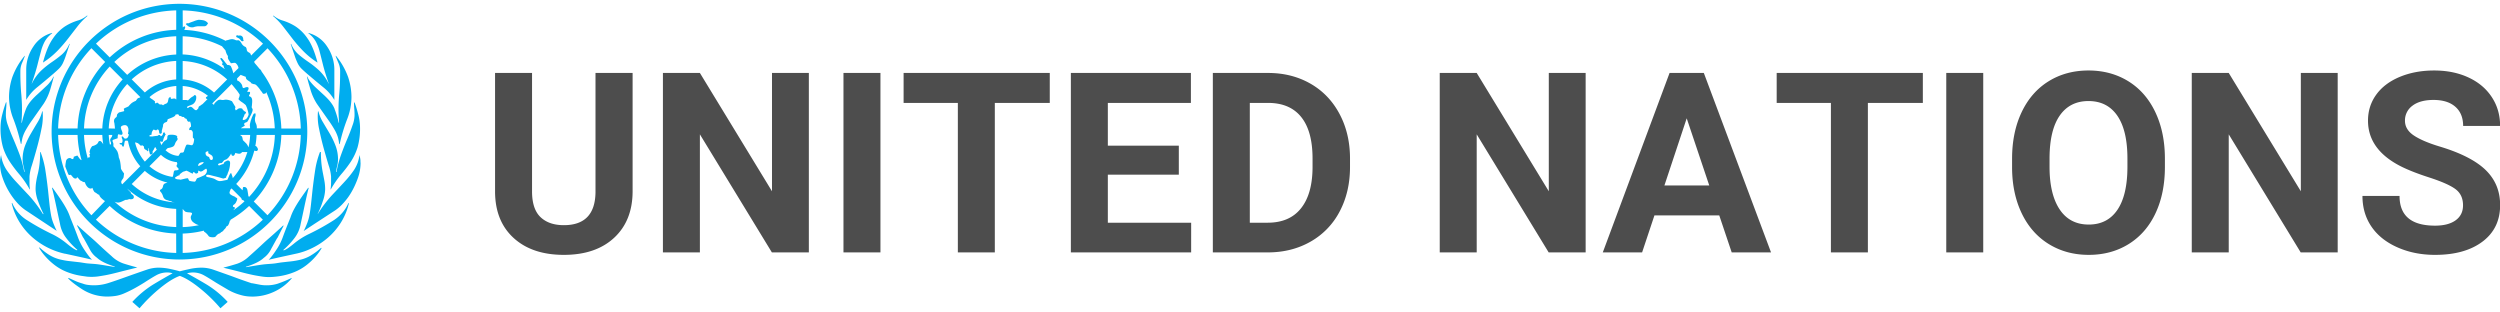 <svg xmlns="http://www.w3.org/2000/svg" width="208" height="26" viewBox="0 0 208 26">
    <g fill="none" fill-rule="nonzero">
        <path fill="#4D4D4D" d="M52.633 6.07v9.834c0 1.634-.511 2.926-1.533 3.876-1.022.95-2.418 1.425-4.189 1.425-1.743 0-3.127-.461-4.153-1.384-1.025-.923-1.548-2.191-1.569-3.804V6.07h3.077v9.854c0 .978.234 1.69.702 2.138.468.448 1.116.672 1.943.672 1.73 0 2.608-.91 2.635-2.728V6.07h3.087zM67.296 21H64.22l-5.989-9.823V21h-3.076V6.07h3.076l5.999 9.844V6.07h3.066V21zm5.957 0h-3.076V6.07h3.076V21zm14.09-12.438h-4.574V21h-3.076V8.562H75.18V6.07h12.161v2.492zm10.735 5.968h-5.906v3.999h6.932V21H89.096V6.07h9.987v2.492h-6.911v3.558h5.906v2.41zm2.83 6.47V6.07h4.594c1.312 0 2.487.296 3.522.887 1.036.592 1.844 1.432 2.425 2.523.581 1.09.872 2.33.872 3.717v.687c0 1.387-.286 2.621-.856 3.701a6.132 6.132 0 0 1-2.415 2.513c-1.04.594-2.212.895-3.517.902h-4.625zm3.076-12.438v9.967h1.487c1.203 0 2.123-.393 2.758-1.18.636-.786.96-1.91.975-3.373v-.79c0-1.517-.315-2.667-.944-3.45-.629-.783-1.548-1.174-2.758-1.174h-1.518zM131.926 21h-3.076l-5.988-9.823V21h-3.076V6.07h3.076l5.998 9.844V6.07h3.066V21zm11.116-3.076h-5.394L136.623 21h-3.271l5.557-14.93h2.85L147.35 21h-3.272l-1.035-3.076zm-4.563-2.492h3.732l-1.877-5.588-1.855 5.588zm21.502-6.87h-4.573V21h-3.076V8.562h-4.512V6.07h12.161v2.492zM165.005 21h-3.076V6.07h3.076V21zm15.115-7.126c0 1.47-.26 2.758-.78 3.865-.52 1.108-1.263 1.962-2.23 2.564-.967.601-2.076.902-3.327.902-1.238 0-2.342-.297-3.312-.892-.971-.595-1.723-1.444-2.256-2.548-.533-1.104-.803-2.374-.81-3.81v-.738c0-1.47.265-2.763.794-3.88.53-1.118 1.279-1.976 2.246-2.575.967-.598 2.073-.897 3.317-.897 1.244 0 2.35.3 3.317.897.968.599 1.716 1.457 2.246 2.574.53 1.118.795 2.408.795 3.871v.667zm-3.118-.677c0-1.566-.28-2.755-.84-3.569-.56-.813-1.36-1.22-2.4-1.22-1.032 0-1.828.402-2.389 1.205-.56.803-.844 1.98-.851 3.533v.728c0 1.524.28 2.707.84 3.547.561.841 1.368 1.262 2.42 1.262 1.033 0 1.826-.405 2.38-1.215.553-.81.834-1.991.84-3.543v-.728zM194.496 21h-3.077l-5.988-9.823V21h-3.076V6.07h3.076l5.999 9.844V6.07h3.066V21zm10.428-3.917c0-.581-.205-1.027-.615-1.338-.41-.311-1.149-.64-2.215-.985-1.067-.345-1.91-.685-2.533-1.02-1.695-.916-2.543-2.15-2.543-3.701 0-.807.227-1.527.682-2.159.455-.632 1.107-1.126 1.958-1.482.852-.355 1.807-.533 2.866-.533 1.067 0 2.017.193 2.851.58.834.386 1.482.931 1.943 1.635.462.704.692 1.504.692 2.4h-3.076c0-.684-.215-1.216-.646-1.595-.43-.38-1.036-.57-1.815-.57-.752 0-1.336.16-1.753.478a1.504 1.504 0 0 0-.626 1.256c0 .485.245.892.733 1.22.49.328 1.209.636 2.159.923 1.75.526 3.025 1.18 3.825 1.958.8.78 1.2 1.75 1.2 2.912 0 1.292-.49 2.306-1.467 3.04-.978.736-2.294 1.103-3.948 1.103-1.148 0-2.194-.21-3.138-.63-.943-.42-1.662-.997-2.158-1.728-.496-.732-.743-1.58-.743-2.543h3.086c0 1.647.984 2.47 2.953 2.47.732 0 1.302-.148 1.713-.445.41-.298.615-.713.615-1.246z"/>
        <path fill="#00ADEF" d="M3.105 7.252c.38-.306.83-.682 1.35-1.129.19-.163.344-.305.462-.423.122-.124.224-.266.302-.422.096-.2.179-.407.248-.618l.338-1.005h-.037c-.137.337-.35.638-.62.88-.262.221-.535.428-.818.619a7.739 7.739 0 0 0-.887.705 3.775 3.775 0 0 0-.799 1.111v-.035c.212-.611.37-1.129.476-1.552.106-.424.202-.794.29-1.11.07-.288.177-.566.317-.828.154-.265.362-.494.61-.672v-.036c-.64.17-1.194.57-1.554 1.127-.4.581-.61 1.272-.601 1.977v2.47c.242-.406.554-.764.923-1.059zm1.668-3.016c.32-.33.62-.677.9-1.04l.776-1.004c.245-.316.523-.606.829-.865l-.036-.035c-.23.198-.5.343-.793.423-.353.11-.69.264-1.005.458A3.584 3.584 0 0 0 4.42 3.182c-.33.454-.612 1.13-.847 2.026a6.735 6.735 0 0 0 1.199-.972zM.818 13.46c.241.362.505.71.788 1.04.326.39.614.808.86 1.252h.028a3.577 3.577 0 0 1-.04-.57v-.495c.027-.319.094-.633.2-.934.133-.435.273-.917.418-1.446.146-.529.273-1.064.38-1.605.104-.472.136-.958.094-1.44H3.51a3.044 3.044 0 0 1-.374.899c-.178.294-.36.6-.545.918a7.04 7.04 0 0 0-.498 1.022 3.228 3.228 0 0 0-.212 1.181c.007.196.036.391.084.581.038.145.066.293.085.442h-.036c-.088-.504-.22-1-.395-1.48a32.43 32.43 0 0 0-.528-1.306 16.69 16.69 0 0 1-.43-1.09 2.59 2.59 0 0 1-.173-.819 5.6 5.6 0 0 1 .023-.565 5.12 5.12 0 0 0 .024-.529H.496c-.11.3-.205.606-.283.917-.105.37-.16.75-.168 1.134a5.707 5.707 0 0 0 .21 1.71c.133.418.323.816.563 1.183zm6.42 9.557c.305.029.613.023.917-.017.163-.024.375-.058.634-.105.259-.048.593-.125 1.003-.23.41-.107.955-.24 1.637-.41a21.815 21.815 0 0 1-1.163-.334 2.644 2.644 0 0 1-.986-.614c-.4-.35-.8-.714-1.199-1.09-.31-.292-.638-.565-.955-.852-.09-.08-.552-.49-.681-.624l-.036.037c.053.084.488.954.488.954s.069.094.096.145c.118.209.234.419.348.63.045.083.088.166.136.25.138.271.338.505.585.683.299.28.793.526 1.482.737v.034c-.3-.046-.553-.087-.758-.122A27.136 27.136 0 0 0 8.217 22a6.599 6.599 0 0 0-.518-.051c-.21-.015-.425-.026-.634-.06-.166-.024-.329-.055-.496-.074l-.49-.056-.253-.029a6.056 6.056 0 0 1-.887-.158 3.052 3.052 0 0 1-.798-.335 5.107 5.107 0 0 1-.85-.652l-.035.035c.137.24.297.463.48.67.224.26.474.498.744.71.317.252.669.457 1.044.609.444.178.908.3 1.383.36l.331.047zm-5.5-11.045h.044c.02-.19.055-.38.104-.565.066-.205.153-.402.26-.589.166-.292.348-.575.546-.847.233-.33.545-.776.94-1.34a4.56 4.56 0 0 0 .559-1.227c.139-.471.232-.812.28-1.023h-.036a1.4 1.4 0 0 1-.157.3 4.76 4.76 0 0 1-.227.282c-.09.107-.22.218-.37.36-.148.142-.352.329-.609.563-.463.424-.765.812-.905 1.165a7.488 7.488 0 0 0-.348 1.163h-.035c.015-.188.026-.37.034-.545a13.635 13.635 0 0 0-.056-1.916 20.574 20.574 0 0 1-.067-1.834c-.002-.231.045-.46.136-.671.093-.212.175-.41.243-.599h-.028a5.935 5.935 0 0 0-1.022 1.774A5.305 5.305 0 0 0 .751 8.06c.006.635.13 1.264.369 1.854.256.671.462 1.361.616 2.063l.001-.005zm3.681 9.136l1.474.322.767.176c-.273-.23-.75-.993-.75-.993a4.966 4.966 0 0 1-.461-.97 49.552 49.552 0 0 0-.6-1.533 4.696 4.696 0 0 0-.23-.565 8.34 8.34 0 0 0-.284-.511 12.393 12.393 0 0 0-.389-.599c-.153-.224-.35-.5-.585-.83l-.034.036c.07.235.169.659.299 1.27.13.61.252 1.188.37 1.728.07.402.234.782.475 1.111.283.381.608.73.968 1.04l-.035.036c-.167-.048-.449-.236-.851-.565a6.08 6.08 0 0 0-1.275-.811 19.636 19.636 0 0 1-2.11-1.182A3.185 3.185 0 0 1 1.01 16.88l-.035.035c.132.562.356 1.098.662 1.587.288.46.64.876 1.048 1.234a6.123 6.123 0 0 0 2.727 1.376l.008-.004zM2.112 17.48l2.605 1.727a8.281 8.281 0 0 1-.292-.67 3.71 3.71 0 0 1-.19-.706c-.046-.259-.086-.546-.12-.863-.035-.318-.074-.7-.12-1.147a41.623 41.623 0 0 0-.242-1.798 7.535 7.535 0 0 0-.378-1.376H3.34a8.38 8.38 0 0 1-.054 1.024c-.03.26-.076.52-.136.776a7.013 7.013 0 0 0-.136.652 3.955 3.955 0 0 0-.053.681c.018.346.095.686.227 1.005.122.344.266.68.43 1.005l-.036.036a10.267 10.267 0 0 0-1.18-1.57c-.386-.41-.738-.786-1.055-1.127a8.336 8.336 0 0 1-.81-1.005 2.924 2.924 0 0 1-.448-1.23c-.028.11-.05.222-.067.335a2.409 2.409 0 0 0-.022.336c.002.414.074.825.211 1.216.135.4.312.784.528 1.147.196.333.424.646.682.934.205.232.437.44.691.618zM23.546 2.196c.247.318.505.653.775 1.005.28.363.58.71.9 1.039.36.368.763.693 1.198.97-.234-.898-.516-1.574-.845-2.028a3.6 3.6 0 0 0-1.023-1.007 4.575 4.575 0 0 0-1.005-.458 2.063 2.063 0 0 1-.795-.422l-.035.035c.306.26.584.55.83.866zm2.318 19.06c-.25.148-.518.26-.799.334a6.237 6.237 0 0 1-.886.16l-.253.026-.49.056c-.167.02-.33.05-.495.075-.21.033-.425.044-.636.059a7.45 7.45 0 0 0-.517.052 19.62 19.62 0 0 0-.568.087c-.208.034-.459.076-.759.123v-.034c.69-.211 1.185-.457 1.483-.738.245-.179.445-.412.585-.682.043-.083.087-.168.136-.25.113-.212.23-.42.346-.63.03-.051.097-.145.097-.145s.434-.873.488-.955l-.035-.037c-.136.137-.597.546-.682.625-.315.286-.643.559-.954.85-.399.376-.798.74-1.198 1.092-.28.274-.617.484-.987.615-.327.105-.716.215-1.162.332.682.165 1.228.301 1.637.41.409.106.746.182 1.005.23.259.048.47.082.634.105.174.025.35.037.527.035.13.001.26-.005.39-.017.11-.01.333-.036.333-.036a5.56 5.56 0 0 0 1.383-.36 4.2 4.2 0 0 0 1.046-.608c.27-.213.52-.45.744-.71a4.25 4.25 0 0 0 .479-.67l-.035-.035a5.257 5.257 0 0 1-.862.64h.005zm1.976-2.98c-.678.437-1.383.832-2.11 1.182-.457.217-.886.49-1.276.812-.4.33-.682.516-.85.563l-.035-.034c.36-.31.685-.66.968-1.04.242-.33.405-.71.476-1.112.118-.54.24-1.116.37-1.728.136-.61.229-1.035.298-1.27l-.035-.035c-.236.33-.43.606-.584.83-.154.223-.282.422-.388.598-.107.176-.2.348-.284.511-.09.183-.166.372-.23.565-.26.636-.46 1.147-.602 1.534-.117.339-.272.664-.46.97 0 0-.478.763-.75.992l.767-.176 1.474-.322c.493-.1.97-.267 1.42-.495a6.074 6.074 0 0 0 1.314-.88 5.624 5.624 0 0 0 1.046-1.235c.305-.49.527-1.025.657-1.587l-.035-.035a3.195 3.195 0 0 1-1.156 1.392h.005zm1.07-6.753c-.173.4-.344.834-.516 1.305a8.879 8.879 0 0 0-.397 1.481h-.042a3.41 3.41 0 0 1 .084-.44c.05-.19.078-.386.085-.583a3.228 3.228 0 0 0-.213-1.18 6.832 6.832 0 0 0-.496-1.023c-.19-.318-.374-.625-.546-.918a3.085 3.085 0 0 1-.373-.899h-.041c-.043.484-.012.971.092 1.446.11.545.236 1.08.38 1.605.145.524.284 1.006.418 1.445.107.302.174.616.2.934v.495c0 .189-.015.377-.044.564h.025c.248-.444.536-.863.86-1.252.287-.33.553-.677.796-1.04.24-.366.429-.764.562-1.182a5.707 5.707 0 0 0 .21-1.71 4.42 4.42 0 0 0-.17-1.129 8.573 8.573 0 0 0-.283-.916h-.046c-.002.176.005.352.021.528.017.187.024.376.022.564a2.55 2.55 0 0 1-.172.818c-.11.326-.25.688-.417 1.087zm-1.073-2.468c-.139-.353-.441-.74-.906-1.165l-.613-.563a4.776 4.776 0 0 1-.365-.37 3.587 3.587 0 0 1-.227-.283 1.4 1.4 0 0 1-.156-.3h-.036c.047.211.137.552.28 1.023a4.6 4.6 0 0 0 .552 1.24c.395.564.71 1.01.942 1.34.197.272.38.555.546.847.108.19.195.39.26.598.05.185.086.374.105.565h.044c.154-.702.36-1.392.618-2.063a5.09 5.09 0 0 0 .362-1.85 5.347 5.347 0 0 0-.272-1.637 5.911 5.911 0 0 0-1.016-1.79h-.036c.07.188.15.388.244.6.092.21.138.439.137.669 0 .753-.023 1.364-.067 1.834a13.232 13.232 0 0 0-.056 1.91c.01.17.019.358.034.545h-.035a7.636 7.636 0 0 0-.345-1.15h.006zm-1.564-5.6c.14.258.246.533.318.818.082.318.175.688.28 1.111.106.423.265.94.478 1.552v.035a3.8 3.8 0 0 0-.799-1.111 7.983 7.983 0 0 0-.886-.705 9.327 9.327 0 0 1-.818-.618 2.399 2.399 0 0 1-.622-.88h-.036c.137.422.255.758.337 1.004.07.212.153.418.25.618.077.156.178.299.301.423.119.117.273.259.462.423.521.445.971.821 1.35 1.129.372.294.687.654.93 1.06V5.846a3.417 3.417 0 0 0-.602-1.975 2.654 2.654 0 0 0-1.555-1.129v.032c.25.18.46.413.612.682zm-4.082 20.282a2.965 2.965 0 0 1-.583-.052 45.455 45.455 0 0 0-.653-.124v.01a38.805 38.805 0 0 1-1.684-.596c-.66-.235-1.163-.41-1.5-.53a3.068 3.068 0 0 0-1.008-.176c-.346.004-.69.045-1.028.122-.352.077-.607.137-.774.183a10.488 10.488 0 0 0-.742-.183 4.834 4.834 0 0 0-1.022-.122 3.059 3.059 0 0 0-1.003.176c-.341.116-.841.29-1.5.523-.775.28-1.35.478-1.727.595a3.869 3.869 0 0 1-1.656.14 1.79 1.79 0 0 1-.422-.106s-.331-.096-.514-.175c-.183-.079-.409-.182-.672-.301l-.036.035c.377.424 1.239.955 1.239.955a3.87 3.87 0 0 0 1.958.562c.253.002.506-.016.757-.053.23-.037.455-.101.67-.193.221-.094.47-.211.74-.352.27-.14.593-.327.968-.561.4-.258.733-.464 1.003-.615.286-.157.608-.236.934-.23.144 0 .287.025.423.071-.47.256-1.005.565-1.605.926a8.23 8.23 0 0 0-1.745 1.453l.6.529c.521-.616 1.1-1.182 1.727-1.69.617-.502 1.158-.837 1.625-1.005.464.167 1.01.502 1.636 1.005.635.505 1.22 1.07 1.745 1.69l.6-.53a8.011 8.011 0 0 0-1.76-1.452 45.836 45.836 0 0 0-1.623-.926c.15-.041.305-.065.461-.07.327-.007.65.072.938.229.273.151.607.357 1.01.615.353.211.66.391.92.545.23.14.473.257.725.352.214.08.432.144.655.194.228.047.46.07.693.07h.136a4.264 4.264 0 0 0 1.606-.357 4.199 4.199 0 0 0 1.57-1.16v-.036c-.38.182-.769.342-1.166.48a3.01 3.01 0 0 1-.916.135zm7.8-10.234v-.109c0-.035-.007-.11-.014-.164a3.49 3.49 0 0 0-.068-.335 2.9 2.9 0 0 1-.44 1.227 8.326 8.326 0 0 1-.807 1.005l-.056.062c-.302.326-.637.683-1.003 1.07-.434.476-.823.992-1.16 1.541l-.01-.01c.16-.324.297-.66.409-1.005.122-.321.193-.66.21-1.005a3.982 3.982 0 0 0-.053-.681c-.036-.2-.077-.41-.124-.652a8.403 8.403 0 0 1-.175-1.799h-.035a.166.166 0 0 0-.01.023v-.02h-.035c-.17.445-.297.906-.378 1.376A43.84 43.84 0 0 0 26 15.825c-.047.446-.086.83-.122 1.147-.035.318-.073.604-.12.863-.04.241-.104.477-.19.705a7.984 7.984 0 0 1-.245.57c-.019.033-.035.065-.056.097l.015-.008v.012l.876-.58 1.762-1.151c.25-.178.48-.386.681-.618.258-.285.483-.598.67-.933.125-.22.237-.448.335-.682.064-.148.124-.3.178-.457.139-.392.212-.805.215-1.221 0-.024 0-.045-.008-.066zM19.736 3.12c.066.029.129.064.188.105.042.044.082.089.118.137.026.042.072.069.122.07.068 0 .102-.022.102-.07 0-.048 0-.064-.016-.052-.017.012-.018 0-.018-.053a.292.292 0 0 0-.068-.21.262.262 0 0 0-.308-.071.1.1 0 0 0-.069-.036h-.034c-.068 0-.103.025-.103.071 0 .052.036.097.086.11zm-3.738-.846h.07c.137-.05.28-.08.425-.09h.496a.255.255 0 0 0 .213-.089.98.98 0 0 0 .106-.16.664.664 0 0 0-.425-.253 2.699 2.699 0 0 0-.355-.036 2.055 2.055 0 0 0-.424.13c-.237.084-.379.136-.425.165-.12-.025-.19 0-.213.074.06.06.126.115.195.165.099.067.217.1.337.094zM14.93 21.59c5.874 0 10.636-4.762 10.636-10.636C25.567 5.08 20.805.318 14.93.318 9.056.318 4.294 5.08 4.294 10.955c.008 5.87 4.765 10.628 10.637 10.636zM4.84 11.227h1.614c.022.71.134 1.414.333 2.096a.188.188 0 0 1-.123-.086l-.05-.049-.178-.25-.3.104c0 .167-.058.225-.175.179a.202.202 0 0 0-.137-.072.32.32 0 0 0-.338.301 2.935 2.935 0 0 0-.053.41l.248.64c.048.07.119.082.213.034.066.087.138.17.214.25a.247.247 0 0 0 .181.07c.074 0 .11-.035.11-.107h.037c.052.051.101.106.148.162a.78.78 0 0 0 .184.158v-.032c.079.08.186.125.298.126a.885.885 0 0 0 .21.393c.07.08.168.13.273.136a.2.2 0 0 0 .137-.07c.038.128.098.25.177.358a1.67 1.67 0 0 1 .313.214h.07a.623.623 0 0 0 .176.284c.064.067.136.127.213.179l-.022.01h.045c.024.025.048.052.07.078L7.606 17.91a10.07 10.07 0 0 1-2.77-6.682h.005zm7.793-2.986l-.087-.056-.107-.106a3.788 3.788 0 0 1 2.23-.925v1.124a.172.172 0 0 0-.05-.026.202.202 0 0 1-.025-.037h-.013a.136.136 0 0 0-.085-.018H14.445a.331.331 0 0 0-.078.013.285.285 0 0 1-.083.017.086.086 0 0 1-.043-.01c-.035-.025-.052-.078-.052-.162-.096.048-.15.095-.161.137-.011.042-.03.128-.055.247a.265.265 0 0 1-.19.197.592.592 0 0 0-.215.126l-.107-.072h-.18a.506.506 0 0 0-.107-.088.273.273 0 0 1-.07-.053c-.024-.023-.035-.023-.035 0a.09.09 0 0 0-.094.08l-.105-.106.027-.01v-.07a1.664 1.664 0 0 0-.264-.202zm-.582-.546l-1.091-1.09a5.864 5.864 0 0 1 3.7-1.535v1.541a4.332 4.332 0 0 0-2.61 1.086v-.002zm.61 5.12c.056-.056.032-.16.052-.23l-.121.114c.085-.079.157-.17.211-.273.029-.069.064-.134.107-.195h.01c.037.077.079.15.126.222l-.994.994a3.818 3.818 0 0 1-.818-1.598c.086.01.17.034.248.07.078.063.153.13.224.201a.329.329 0 0 0 .136-.034l.136.105c0 .096.011.154.036.178 0 .023.035.053.106.088a.31.31 0 0 1 .153.134l.07-.036a1.298 1.298 0 0 0-.017-.136c-.012-.07 0-.106.018-.106l.065.241.07.284a.209.209 0 0 0 .182-.022v-.001zm2.115 1.127c.06.06.09.101.09.124 0 .071-.096.107-.285.107-.07 0-.118.068-.136.202-.018.133-.048.246-.07.336l-.06-.01v.012a3.78 3.78 0 0 1-1.883-.88l.955-.954c.365.349.837.565 1.34.615a.273.273 0 0 0 .034.15.239.239 0 0 0-.07.176c-.003.024.027.065.085.124v-.002zm-4.715.067a4.327 4.327 0 0 0-.072-.6 2.42 2.42 0 0 0-.107-.319 1.681 1.681 0 0 0-.111-.477 2.06 2.06 0 0 0-.336-.442v-.207a.905.905 0 0 0-.07-.208v-.036a.083.083 0 0 1 .054-.09l.373-.13a.903.903 0 0 1 .037-.327l.257.045c.073 0 .11-.048.11-.146a1.09 1.09 0 0 0-.07-.22.84.84 0 0 1-.072-.256c0-.05.036-.091.105-.128a.473.473 0 0 1 .212-.055.263.263 0 0 1 .246.122c.046.08.07.17.07.263 0 .064-.005.129-.016.192a.766.766 0 0 0-.018.157l.07.035c-.047.233-.137.35-.282.35a.172.172 0 0 1-.158-.09.15.15 0 0 0-.122-.09c-.024 0-.036.012-.036.035 0 .05.012.1.034.144a.39.39 0 0 1 .037.179c0 .166-.075.226-.224.179-.047.09.002.136.148.136.049.136.096.202.147.179a.62.62 0 0 0 .074-.24c.012-.096.037-.19.073-.28l.037.037.147-.037a.52.52 0 0 0 .011.053h.042a4.34 4.34 0 0 0 1.02 2.098l-1.5 1.5a.273.273 0 0 1-.08-.235c.033-.143.179-.233.196-.382 0-.012.036-.282.036-.282-.176-.237-.262-.378-.262-.426zm-.856-2.214a.314.314 0 0 1 .034.136c0 .072-.023.1-.071.09a.048.048 0 0 0-.027 0 5.791 5.791 0 0 1-.093-.794h.294a.383.383 0 0 1-.032.137.897.897 0 0 1-.089.136.235.235 0 0 0-.053.136.31.31 0 0 0 .037.159zm-.157-1.106a5.875 5.875 0 0 1 1.535-3.701l1.091 1.09-.028.036a.89.89 0 0 0-.189.068 3.017 3.017 0 0 0-.158.209 1.58 1.58 0 0 0-.335.177c-.1.086-.19.18-.273.282-.089.047-.18.089-.273.126a.346.346 0 0 0-.124.087c.048.119.048.184 0 .195l-.354.089a.106.106 0 0 0-.071.035l-.105.107a.273.273 0 0 0-.037.124.273.273 0 0 1-.036.124.622.622 0 0 0-.175.177.443.443 0 0 0 0 .32l.043.352h-.015a.7.7 0 0 1 .032.108l-.528-.005zm3 3.527a4.33 4.33 0 0 0 1.886.975c-.05.018-.104.036-.156.05a.285.285 0 0 0-.211.233c-.025.136-.078.233-.161.272-.083.04-.112.09-.087.161.117.12.202.267.247.428a.446.446 0 0 0 .354.32l.213.073a.41.41 0 0 1 .21.078c.063.008.124.016.185.03a5.864 5.864 0 0 1-3.568-1.527l1.088-1.093zM10.583 6.23L9.51 5.155a7.91 7.91 0 0 1 5.153-2.138v1.52a6.41 6.41 0 0 0-4.079 1.693zm-.379.379a6.393 6.393 0 0 0-1.692 4.08H6.99a7.921 7.921 0 0 1 2.138-5.155l1.076 1.075zm-1.692 4.618c.01.263.036.524.079.783a2.214 2.214 0 0 1-.06-.105c-.083-.113-.154-.173-.209-.173a.136.136 0 0 0-.143.088.485.485 0 0 1-.108.16.989.989 0 0 1-.394.177.904.904 0 0 0-.214.426.125.125 0 0 0 .017.136c.036.048.019.096-.054.136.048.091.06.15.037.176.023.048.017.067-.019.055a.078.078 0 0 0-.088.018.23.23 0 0 0-.05.08 7.968 7.968 0 0 1-.316-1.957h1.522zm6.15 9.818a10.055 10.055 0 0 1-6.682-2.77l1.143-1.143a8.455 8.455 0 0 0 5.533 2.296l.006 1.617zm0-2.154a7.91 7.91 0 0 1-5.133-2.114.698.698 0 0 0 .295.078.795.795 0 0 0 .283-.074c.119-.05.225-.1.32-.15a.577.577 0 0 0 .319-.07.484.484 0 0 0 .264 0 .164.164 0 0 0 .124-.178.244.244 0 0 0-.125-.195c-.083-.058-.126-.112-.126-.16 0-.023-.024-.051-.072-.088a1.827 1.827 0 0 1-.23-.254 6.41 6.41 0 0 0 4.078 1.693l.003 1.512zm.286-3.955v-.01a.75.75 0 0 1-.352-.056 1.462 1.462 0 0 1-.035-.093c.053-.04.108-.077.165-.11a.517.517 0 0 1 .222-.09V14.5l.26-.196a.308.308 0 0 1 .092-.034c.069-.02.136-.043.2-.071.096.03.188.072.273.124.086.052.177.094.273.124l.037-.137c.046 0 .117.048.211.137a.352.352 0 0 0 .179-.072.23.23 0 0 0 0-.176.258.258 0 0 1 .105.035.072.072 0 0 1 .053.018.075.075 0 0 0 .053.018h.036a.389.389 0 0 0 .193-.09c.062-.046.127-.087.195-.123a.045.045 0 0 1 .071 0 .2.2 0 0 1 .036.136c-.001.19-.121.36-.3.426-.168.08-.34.15-.514.211a.595.595 0 0 0-.09.16c-.035.083-.075.124-.123.124a2.033 2.033 0 0 1-.435-.071.79.79 0 0 1-.11-.213 1.053 1.053 0 0 0-.256.035l-.29.071a.331.331 0 0 1-.149.011v-.01zm1.534-1.168a.28.28 0 0 1 .178-.23.798.798 0 0 1 .283-.053c0 .071-.065.137-.195.213a1.03 1.03 0 0 1-.23.107l-.036-.037zm1.091-.868a.296.296 0 0 1 .137.273.125.125 0 0 1-.137.137c-.07 0-.136-.082-.176-.249-.166-.046-.26-.122-.283-.229-.023-.106-.013-.17.035-.195a.661.661 0 0 1 .137-.052c.046-.013.058.04.035.159l.252.156zm3.41-5.942a.1.1 0 0 1 .07.035.435.435 0 0 1 .248.071c.165.159.309.337.429.532.023 0 .053.035.088.106.036.071.078.105.126.105a.495.495 0 0 0 .182-.057c.009-.034.015-.064.022-.097a7.91 7.91 0 0 1 .712 3.025h-1.5c0-.01 0-.018.007-.028a.762.762 0 0 0-.083-.394.77.77 0 0 1-.05-.522.53.53 0 0 0 .018-.3.215.215 0 0 0-.136.034.573.573 0 0 0-.09.16 5.13 5.13 0 0 1-.089.195v.019a.282.282 0 0 0-.026.067.327.327 0 0 1-.035.088c-.025.094-.05.188-.072.283a.697.697 0 0 0 0 .282v.109h-.758a.451.451 0 0 1 .162-.108h-.026l.207-.105a.11.11 0 0 1-.07-.103c0-.07.012-.11.035-.123.023-.012.091-.041.207-.087.077-.102.14-.213.188-.33.09-.198.273-.482.273-.704 0-.055-.071-.126-.08-.184.002-.051.008-.102.019-.152.01-.25.111-.681-.206-.758-.025 0-.037-.034-.037-.103a.248.248 0 0 0 .073-.273h-.218a.32.32 0 0 1 .053-.126.308.308 0 0 0 .056-.16.097.097 0 0 0-.109-.107.394.394 0 0 0-.181.037.299.299 0 0 1-.165.035l-.055-.075a.545.545 0 0 0-.156-.346.66.66 0 0 0-.284-.209l-.011-.012a.239.239 0 0 0 0-.151l.3-.299.434.167a.273.273 0 0 0 .111.248c.047.04.097.075.15.106.059.039.116.081.17.128v.02c.047.048.083.072.114.072l-.018-.011zm-1.461 10.295a.124.124 0 0 0-.089-.035c-.037 0-.053-.022-.053-.071 0-.05.036-.093.106-.137a.511.511 0 0 0 .18-.246.555.555 0 0 0 .071-.213.083.083 0 0 0-.053-.089.316.316 0 0 1-.127-.088 2.591 2.591 0 0 0-.16-.07 1.06 1.06 0 0 1-.194-.108.205.205 0 0 1-.107-.176.779.779 0 0 1 .054-.177c.01-.031.024-.063.038-.095l.079-.07.818.818c0 .094.057.149.165.167l.091.09a8.182 8.182 0 0 1-.915.735.295.295 0 0 1 .06-.093.177.177 0 0 1 .041-.029.18.18 0 0 0 .006-.102l-.011-.01zm-.494-3.892a.252.252 0 0 0-.21.048.316.316 0 0 0-.215.21.033.033 0 0 1-.037.036.32.32 0 0 0-.136.035c-.061.02-.12.043-.178.07-.07 0-.106-.022-.106-.07 0-.07.106-.119.32-.136.093-.116.15-.186.174-.209a.41.41 0 0 1 .165-.07.79.79 0 0 0 .272-.26.858.858 0 0 0 .137-.225h.032c0 .116.05.173.15.173.073 0 .135-.082.185-.244.095.036.195.06.297.071a.273.273 0 0 0 .259-.136h.443c0 .01 0 .021-.01.032a5.9 5.9 0 0 1-1.207 2.14l-.012-.108c-.008.011-.105-.323-.128-.323-.023 0-.1.083-.167.248a4.344 4.344 0 0 1-.137.318l-.354.07c-.104.025-.211.037-.318.036a.88.88 0 0 1-.3-.124.937.937 0 0 0-.301-.124 2.59 2.59 0 0 0-.302-.07c-.13-.024-.195-.058-.195-.106 0-.07.048-.108.137-.108.095.01.19.027.283.054.137.035.282.072.424.106.142.034.273.072.39.106.07.025.14.042.213.054l.213-.071a.432.432 0 0 1 .07-.194.436.436 0 0 0 .073-.195c.061-.124.107-.255.136-.39.034-.139.053-.281.056-.424.003-.116-.034-.186-.105-.209l-.01-.01zm.95-2.134h.835a6.02 6.02 0 0 1-.136 1.037 1.16 1.16 0 0 0-.18-.318l-.288-.284c-.023-.117-.042-.199-.053-.247a.288.288 0 0 0-.05-.084.592.592 0 0 1-.127-.104zm.34 4.331c-.07 0-.106.018-.106.053a1.39 1.39 0 0 1-.034.22l-.527-.528a6.4 6.4 0 0 0 1.5-2.749l.026-.023c.12.047.198.047.234 0a.218.218 0 0 0 .053-.105.484.484 0 0 0-.176-.28h-.045a6.42 6.42 0 0 0 .105-.921h1.522a7.92 7.92 0 0 1-2.143 5.154l-.065-.065v-.015a8.506 8.506 0 0 0-.076-.478c-.03-.155-.12-.263-.268-.263zm-.375-7.677v.008a.595.595 0 0 1-.035.179 1.5 1.5 0 0 1-.071.176c.078.099.174.183.282.248.113.075.22.157.32.248.07.129.124.266.159.41.041.121.07.247.088.374a.83.83 0 0 1-.106.25.41.41 0 0 1-.353.214l-.036-.036a.522.522 0 0 1 .07-.21.528.528 0 0 0 .072-.208.286.286 0 0 0 .137-.21l-.107-.054a1.111 1.111 0 0 1-.176-.156c0-.07-.072-.105-.212-.105a.286.286 0 0 0-.178.054c-.047.034-.106.077-.177.123l-.07-.136a.344.344 0 0 0 .035-.15l-.283-.474a1.165 1.165 0 0 0-.39-.124.634.634 0 0 0-.283.011.682.682 0 0 1-.273-.016.36.36 0 0 0-.282.09 1.244 1.244 0 0 0-.235.229c-.035.044.015.1-.091.079a.494.494 0 0 1-.087-.093l1.607-1.607a.35.35 0 0 0 .037.051 2 2 0 0 1 .136.16c.05.059.101.123.152.187.136.152.25.317.356.488h-.006zM16.091 18.5c.134.107.289.187.454.234a7.962 7.962 0 0 1-1.344.161v-1.52a.955.955 0 0 0 .226.24c.1.033.205.05.31.053.16.011.24.041.24.087a.31.31 0 0 1-.054.16.32.32 0 0 0-.053.16.53.53 0 0 0 .221.425zm-.892 2.544v-1.611c.592-.02 1.181-.1 1.757-.243a.222.222 0 0 1 .021.079c.139.088.259.201.354.335.046.095.175.137.388.137.119 0 .195-.023.23-.071a1.42 1.42 0 0 1 .125-.136.47.47 0 0 1 .177-.107.226.226 0 0 0 .136-.105.457.457 0 0 0 .249-.213.642.642 0 0 0 .21-.282.194.194 0 0 0 .137-.088 1.09 1.09 0 0 0 .137-.371l.061-.037c0-.018 0-.036.01-.053a8.56 8.56 0 0 0 1.536-1.142l1.143 1.144a10.055 10.055 0 0 1-6.67 2.764zm7.056-3.136l-1.143-1.144a8.455 8.455 0 0 0 2.295-5.538h1.619a10.064 10.064 0 0 1-2.771 6.682zm2.77-7.214h-1.618a8.429 8.429 0 0 0-1.636-4.734.47.47 0 0 0-.082-.147.477.477 0 0 0-.092-.082 17.07 17.07 0 0 0-.409-.487.536.536 0 0 1-.042-.115l1.111-1.112a10.06 10.06 0 0 1 2.769 6.67v.007zM15.2.864a10.055 10.055 0 0 1 6.682 2.77l-.985.984a.895.895 0 0 1-.055-.149c-.078-.072-.129-.112-.148-.112a.273.273 0 0 1-.165-.22.382.382 0 0 0-.088-.227.645.645 0 0 1-.356-.32c-.096-.161-.19-.243-.284-.243a.308.308 0 0 1-.232-.026.725.725 0 0 0-.232-.063.762.762 0 0 0-.248.036 2.56 2.56 0 0 1-.272.07.304.304 0 0 0-.036.036 8.408 8.408 0 0 0-3.455-.914c.094-.147.105-.244.035-.29-.02-.02-.074.01-.155.086L15.199.864zm0 2.154c1.147.04 2.271.328 3.295.846v.023c.042.043.088.095.136.155.04.048.08.093.124.137.028.107.063.212.107.315.031.06.067.118.106.174a.387.387 0 0 0 .053.297c.058.104.123.204.195.298.046-.003.091-.009.136-.018.059-.01.118-.016.178-.018.047 0 .1.036.16.107a.674.674 0 0 1 .153.328l-.433.434A2.396 2.396 0 0 0 19.2 5.5a.342.342 0 0 0-.28-.09 6.459 6.459 0 0 1-.245-.305c-.14-.18-.223-.273-.246-.273a.145.145 0 0 0-.107.035c.02.044.044.086.071.126.023.037.071.114.137.234a.063.063 0 0 1-.071.071.23.23 0 0 0 .177.18l-.036.07.104.207a6.393 6.393 0 0 0-3.511-1.227l.005-1.51zm0 2.058a5.864 5.864 0 0 1 3.7 1.534L17.808 7.7a4.323 4.323 0 0 0-2.612-1.09l.003-1.534zm0 2.08a3.77 3.77 0 0 1 2.11.827.25.25 0 0 0-.074.04.326.326 0 0 1-.07.05c-.025.011-.036.04-.036.083 0 .044.079.08.136.09l-.417.418a.787.787 0 0 0-.158.111c-.097.048-.15.09-.163.126-.012.035-.02.067-.034.123l-.136.136a.2.2 0 0 1-.06.008c-.048 0-.121-.048-.217-.144-.095-.097-.168-.137-.217-.137a.217.217 0 0 0-.162.055.102.102 0 0 1-.127.018c-.048-.05 0-.103.162-.163.163-.06.26-.102.309-.127a.682.682 0 0 0 .282-.58c0-.12-.05-.18-.146-.18l-.108.102a.974.974 0 0 0-.255.172c-.072.068-.136.125-.18.173a.492.492 0 0 0-.217-.037h-.212l-.011.01.001-1.175zm-.313 2.435c.017.035.04.054.064.054a.273.273 0 0 1 .171.056.22.22 0 0 0 .183.024c.006.025.02.048.04.065.025.051.08.08.136.075.016.014.03.03.044.046a.181.181 0 0 1 .022.039.862.862 0 0 0 .057.125h.015c0 .01.008.02.013.029a.146.146 0 0 0 .115.019.136.136 0 0 1 .089.008v.08h.021a.712.712 0 0 0 .015.086.766.766 0 0 1 .018.157v.071a.033.033 0 0 1-.037.035.295.295 0 0 0-.113.21c0 .047.03.065.093.052a.113.113 0 0 1 .136.053.273.273 0 0 1 .075.21v.314a.116.116 0 0 0 .055.106c.034.024.053.047.053.07a1.203 1.203 0 0 1-.037.263.445.445 0 0 1-.106.227c-.025.023-.086.023-.183 0a1.115 1.115 0 0 0-.255-.035c-.049 0-.098.07-.146.21-.044.104-.08.21-.11.32-.025.094-.073.136-.146.136a.593.593 0 0 0-.146.018l-.022.013-.12.191-.038.052a1.728 1.728 0 0 1-1.07-.47l.184-.182c.116-.014.23-.041.34-.08l.062-.025c.19-.083.172-.236.273-.4.06-.11.238-.23.095-.353.16-.272-.578-.282-.708-.22-.152.073-.054.235-.136.358-.042.064-.11.066-.168.11a.92.92 0 0 0-.273.367 1.76 1.76 0 0 1-.12-.272.056.056 0 0 1 .028 0c-.014-.029-.02-.05-.01-.06h.025v.035c.094.023.154.023.177 0 .021-.064.039-.129.053-.195.05-.145.116-.285.195-.417a.158.158 0 0 1-.084-.106c-.011-.048-.039-.06-.082-.037a.117.117 0 0 0-.068.107.209.209 0 0 1-.066.137.198.198 0 0 1-.136.07.094.094 0 0 0-.107-.106.209.209 0 0 0-.136.071c-.048 0-.16.013-.337.036a.75.75 0 0 1-.335 0c-.048-.047.012-.094.177-.137a.49.49 0 0 1 .177-.428.535.535 0 0 0 .212.071l.07-.07h.036c.071 0 .112.06.124.178.012.118.041.178.089.178a.202.202 0 0 0 .136-.07v-.172c.047-.19.082-.32.105-.393v-.108a.56.56 0 0 1 .112-.173h.04a.363.363 0 0 1 .163-.076.565.565 0 0 0 .072-.218c.071-.024.195-.073.373-.146.177-.074.272-.145.272-.217v-.02c.08-.016.16-.028.24-.033a.149.149 0 0 0 .05.087zM14.662.864V2.48a8.455 8.455 0 0 0-5.534 2.296L7.986 3.632A10.055 10.055 0 0 1 14.662.864zM7.605 4.01L8.75 5.155a8.455 8.455 0 0 0-2.295 5.534H4.836a10.066 10.066 0 0 1 2.77-6.678z"/>
    </g>
</svg>
